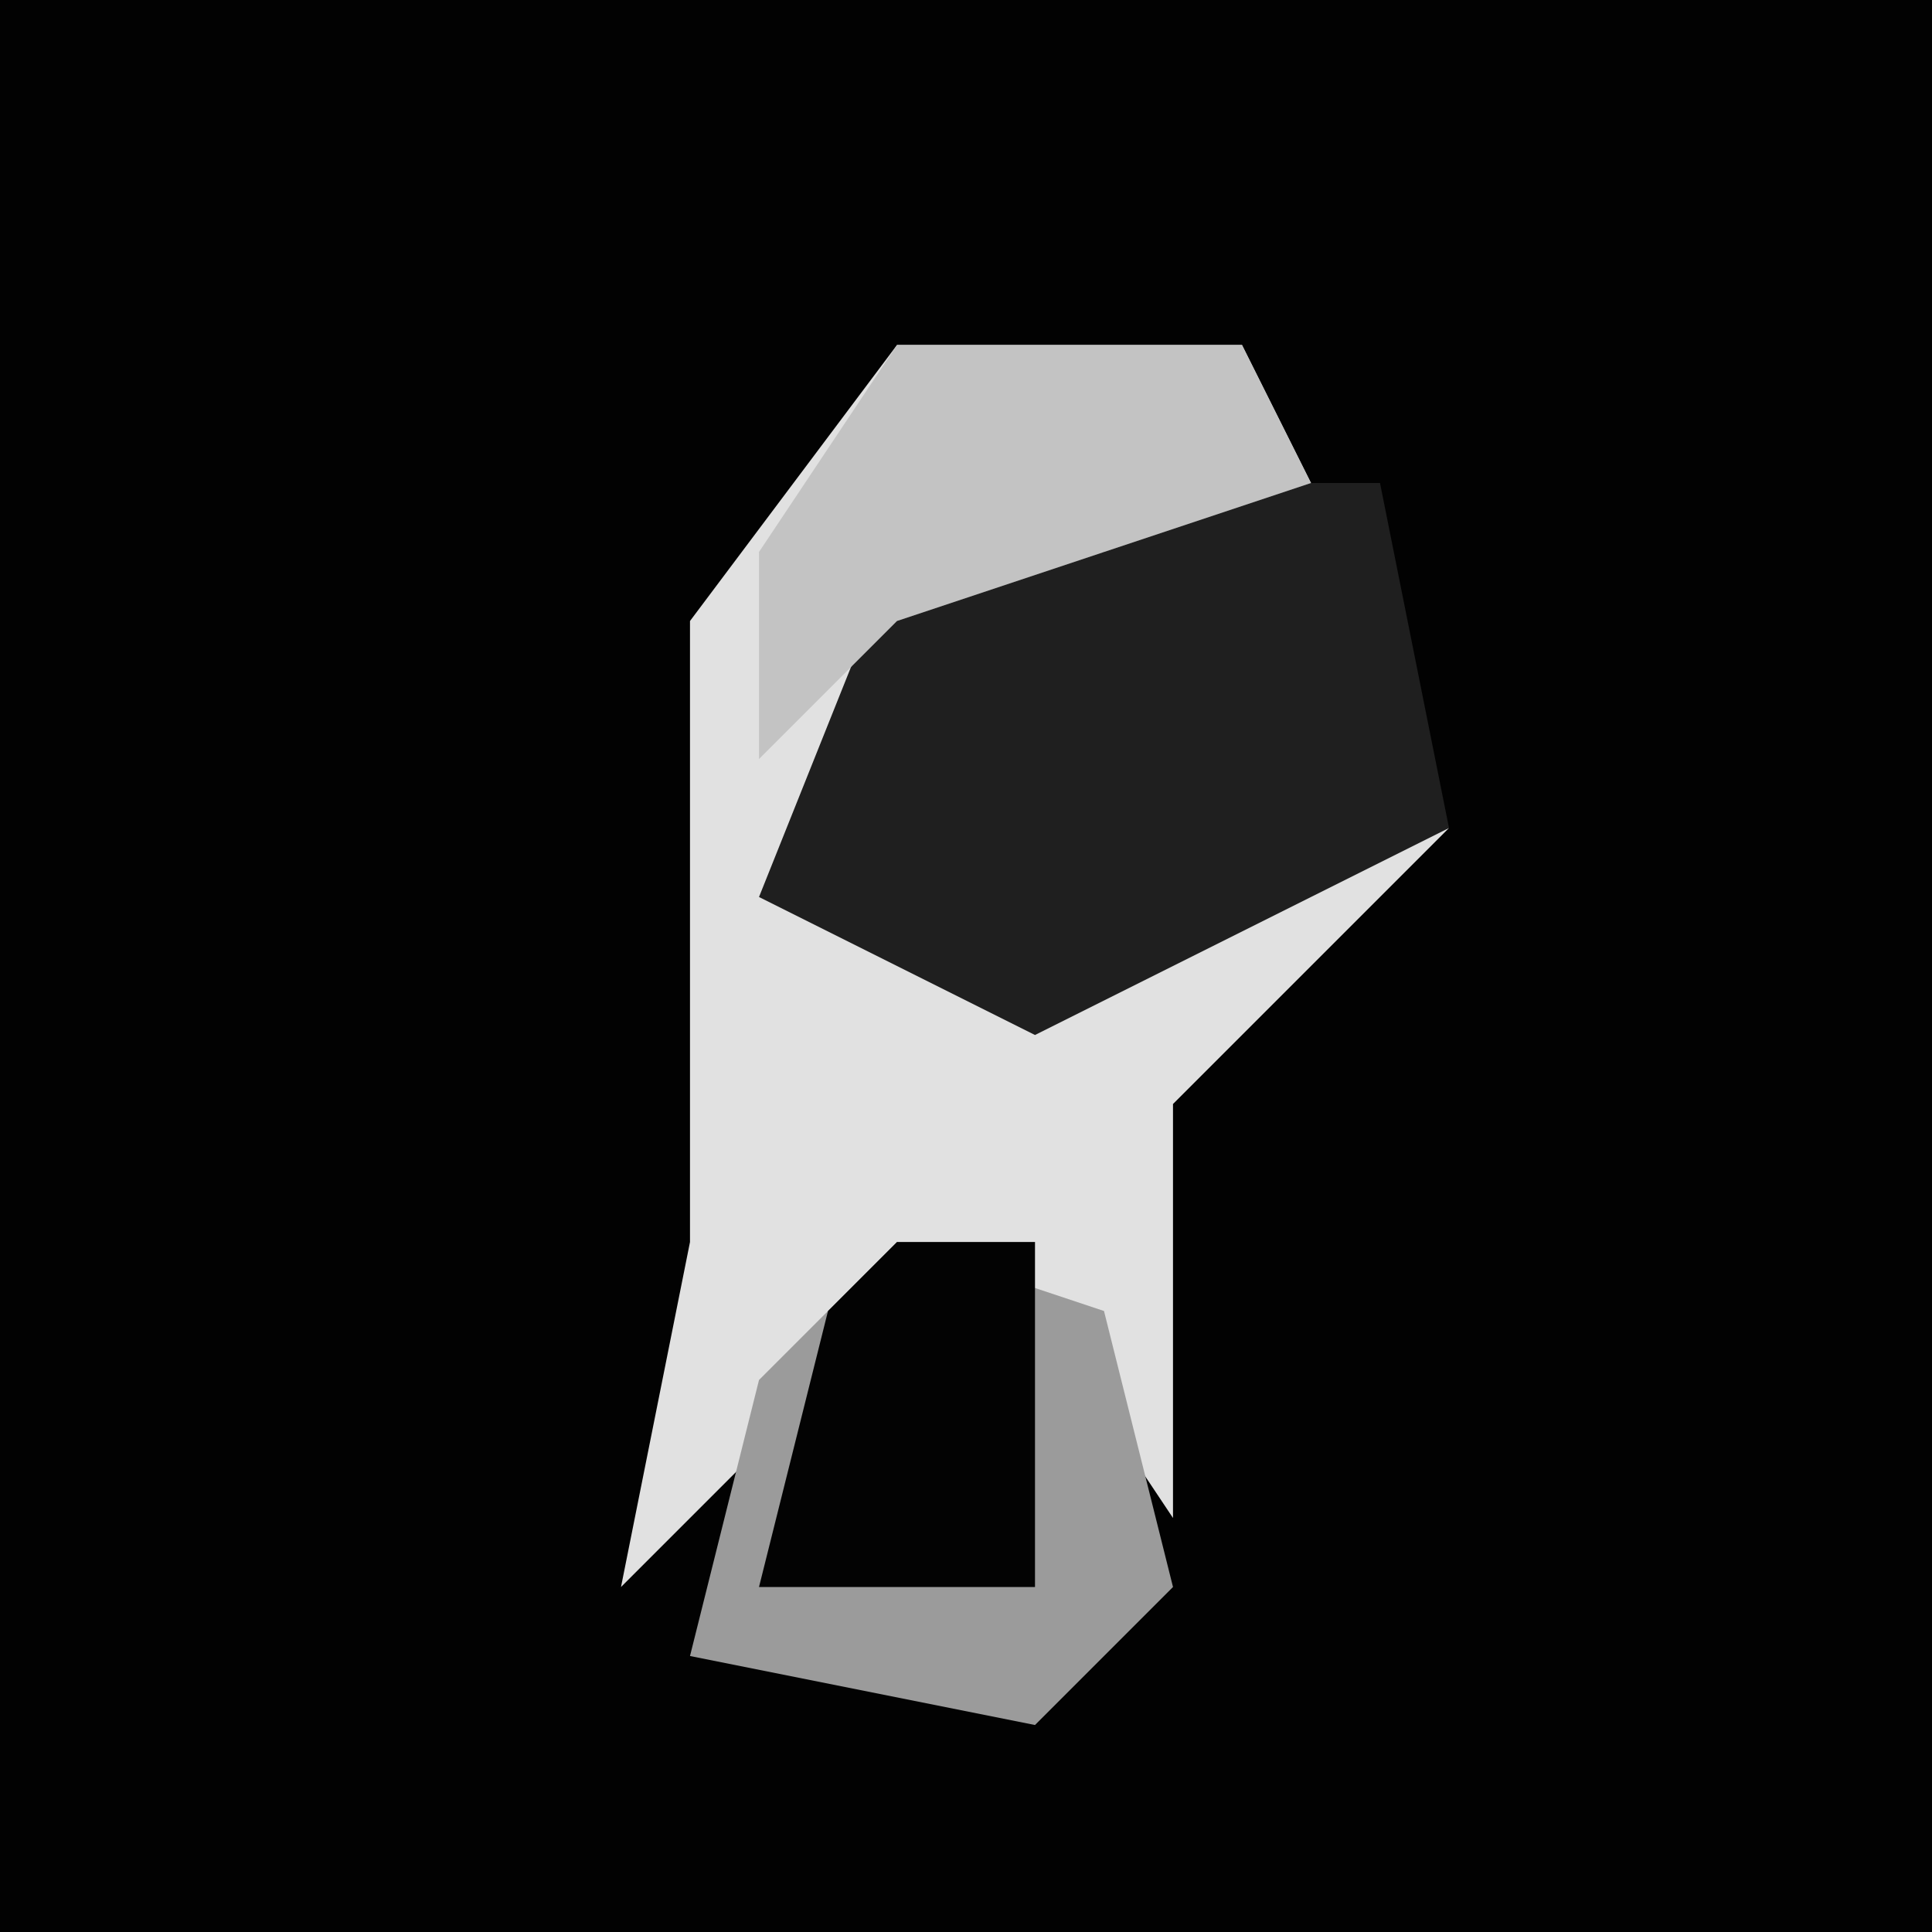 <?xml version="1.0" encoding="UTF-8"?>
<svg version="1.1" xmlns="http://www.w3.org/2000/svg" width="28" height="28">
<path d="M0,0 L28,0 L28,28 L0,28 Z " fill="#020202" transform="translate(0,0)"/>
<path d="M0,0 L5,0 L6,2 L0,4 L-1,8 L2,9 L8,7 L4,11 L4,17 L2,14 L-2,16 L-4,18 L-3,13 L-3,9 L-3,4 Z " fill="#E1E1E1" transform="translate(13,5)"/>
<path d="M0,0 L6,0 L7,5 L1,8 L-3,6 L-1,1 Z " fill="#1F1F1F" transform="translate(14,7)"/>
<path d="M0,0 L3,1 L4,5 L2,7 L-3,6 L-2,2 Z " fill="#9B9B9B" transform="translate(13,18)"/>
<path d="M0,0 L5,0 L6,2 L0,4 L-2,6 L-2,3 Z " fill="#C3C3C3" transform="translate(13,5)"/>
<path d="M0,0 L2,0 L2,5 L-2,5 L-1,1 Z " fill="#030303" transform="translate(13,18)"/>
</svg>
